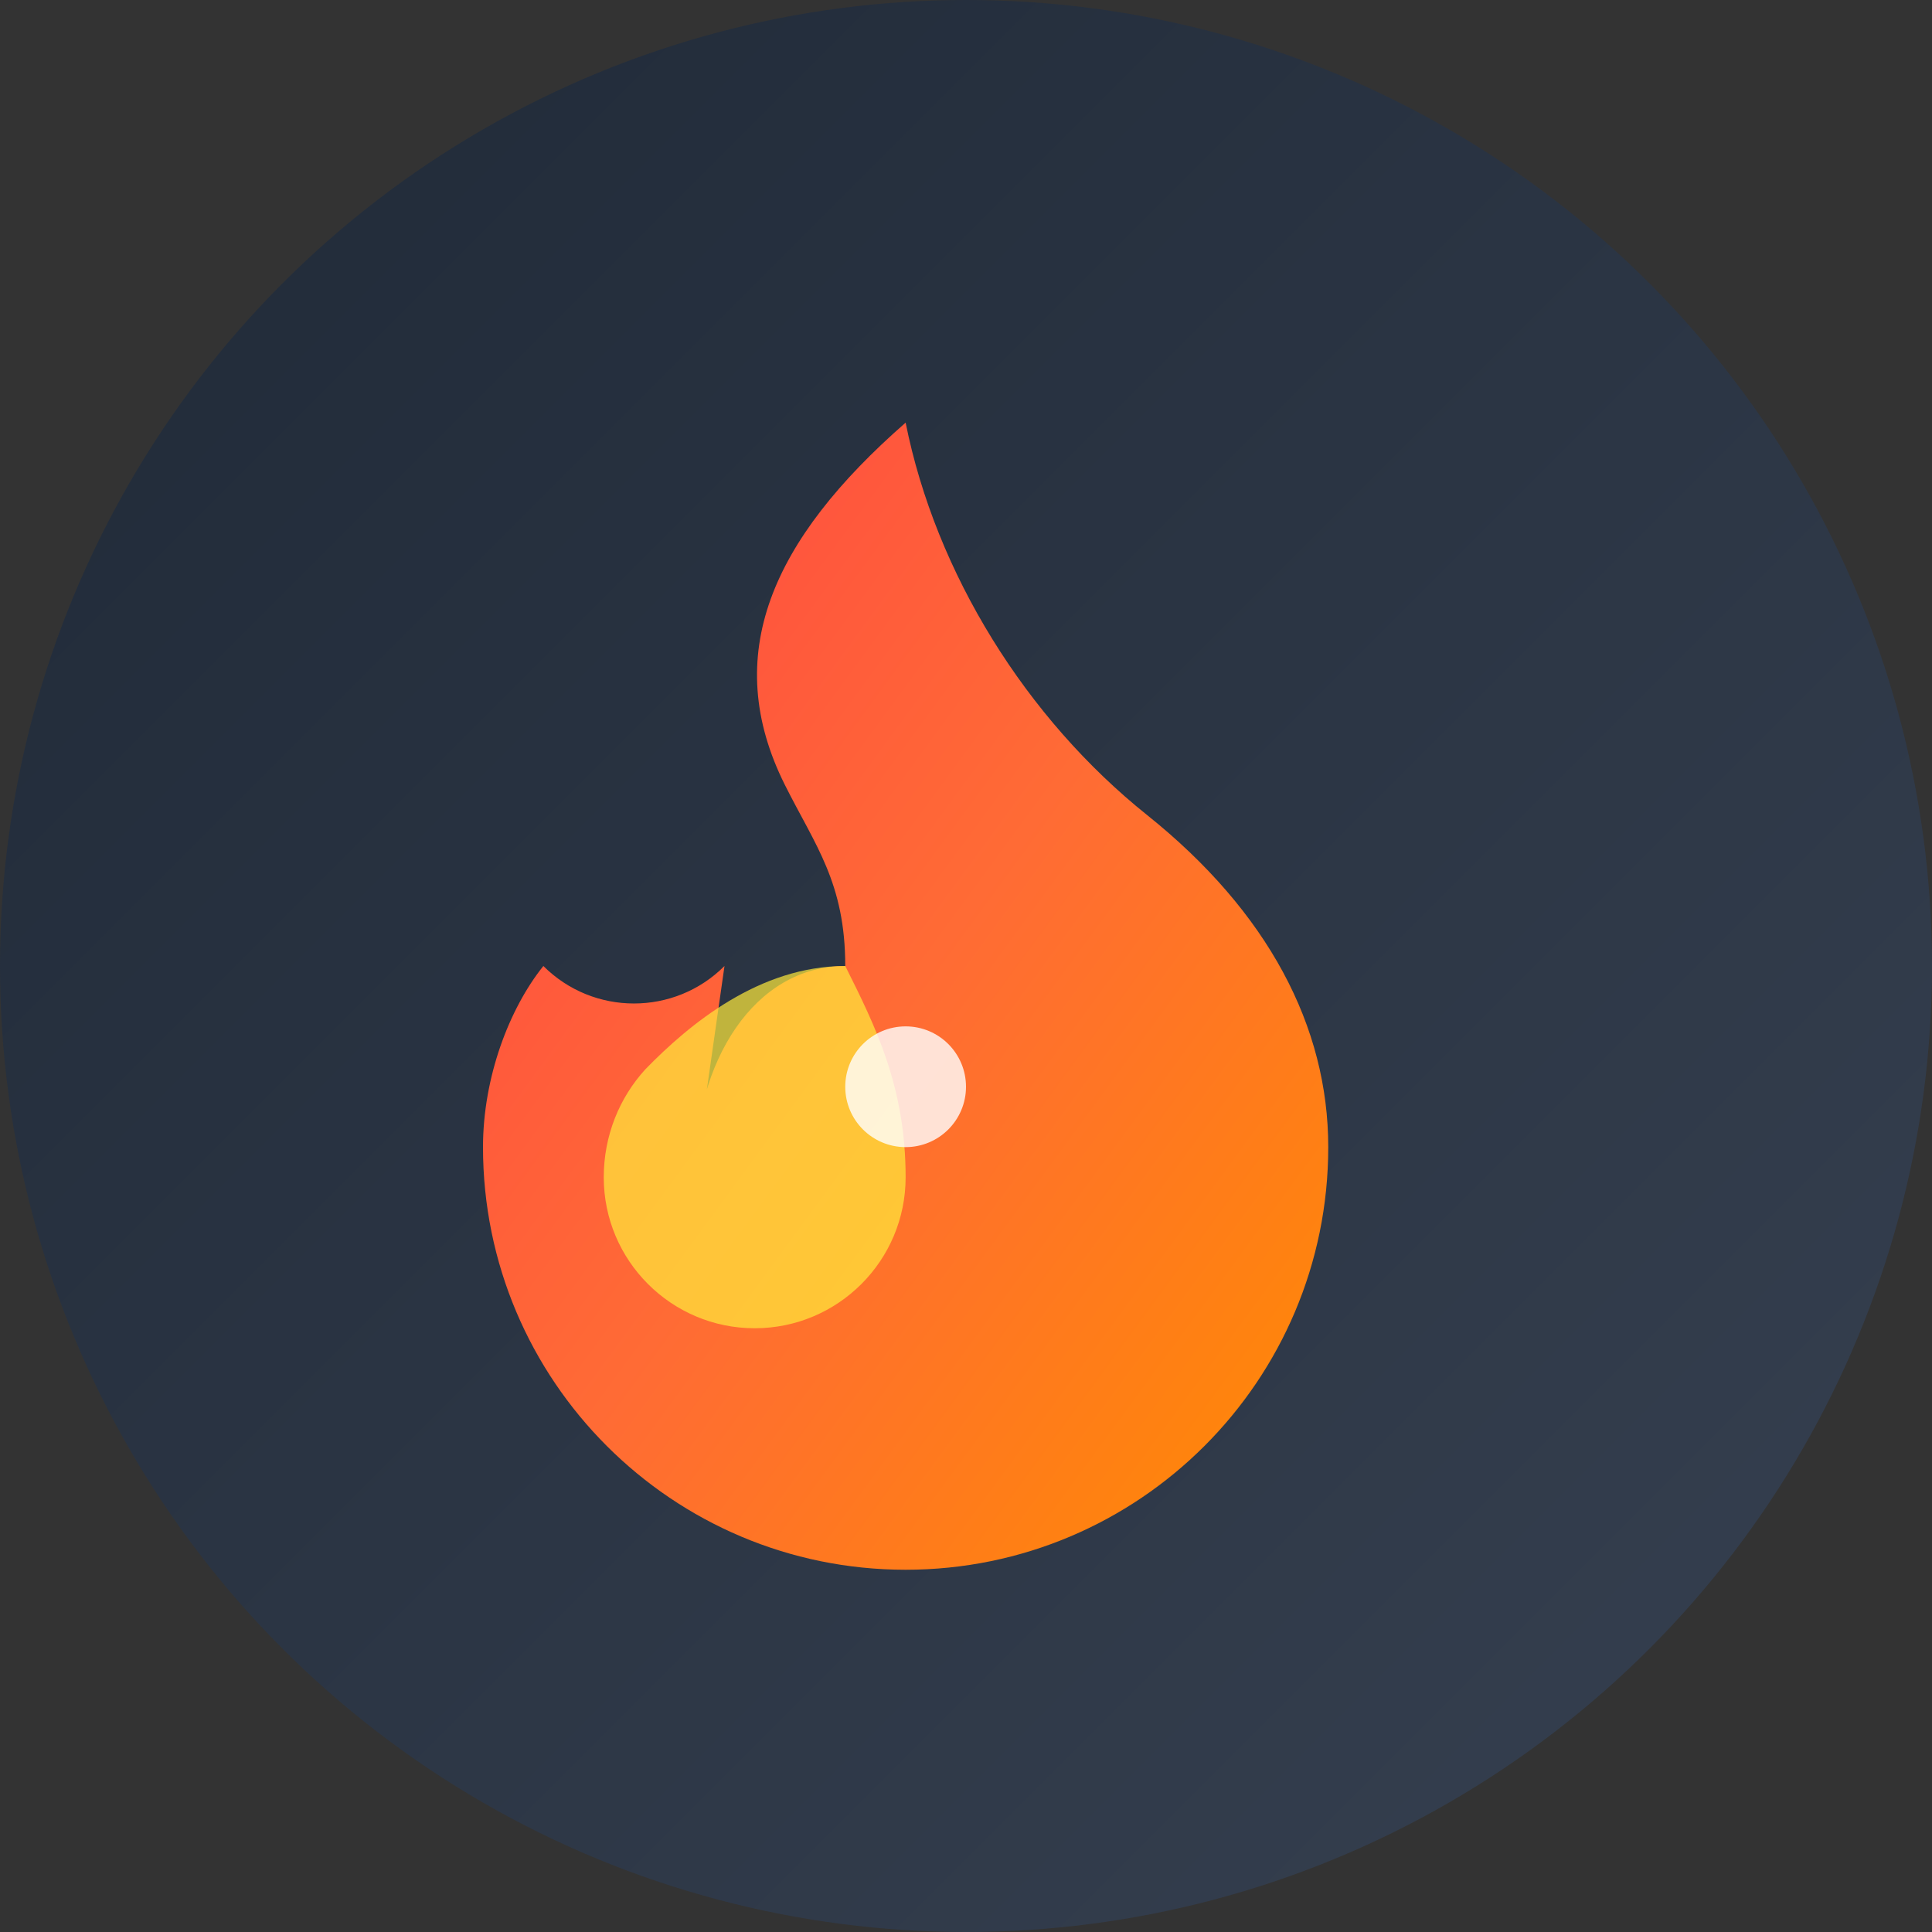 <svg width="32" height="32" viewBox="0 0 32 32" xmlns="http://www.w3.org/2000/svg">
  <rect x="0" y="0" width="32" height="32" fill="#333333" stroke="none"/>
  <defs>
    <linearGradient id="fireGradient" x1="0%" y1="0%" x2="100%" y2="100%">
      <stop offset="0%" style="stop-color:#ff4444;stop-opacity:1" />
      <stop offset="50%" style="stop-color:#ff6b35;stop-opacity:1" />
      <stop offset="100%" style="stop-color:#ff8c00;stop-opacity:1" />
    </linearGradient>
    <linearGradient id="shieldGradient" x1="0%" y1="0%" x2="100%" y2="100%">
      <stop offset="0%" style="stop-color:#1f2937;stop-opacity:1" />
      <stop offset="100%" style="stop-color:#374151;stop-opacity:1" />
    </linearGradient>
  </defs>

  <!-- Background circle -->
  <circle cx="16" cy="16" r="16" fill="url(#shieldGradient)"/>

  <!-- Fire flame -->
  <path d="M11.5 19.5C11.5 17.57 12.5 16 14 16c0-1.38-0.5-2-1-3-1.072-2.143-0.224-4.054 2-6 0.5 2.5 2 4.9 4 6.5 2 1.6 3 3.5 3 5.5 0 3.866-3.134 7-7 7s-7-3.134-7-7c0-1.153 0.433-2.294 1-3 0.828 0.828 2.172 0.828 3 0z" fill="url(#fireGradient)"/>

  <!-- Inner flame highlight -->
  <path d="M14 16c0.5 1 1 2 1 3.5 0 1.38-1.12 2.5-2.5 2.5s-2.5-1.12-2.5-2.5c0-0.69 0.26-1.32 0.69-1.79C11.42 16.96 12.58 16 14 16z" fill="#ffeb3b" opacity="0.7"/>

  <!-- Small highlight dot -->
  <circle cx="15" cy="18" r="1" fill="#fff" opacity="0.8"/>
</svg>